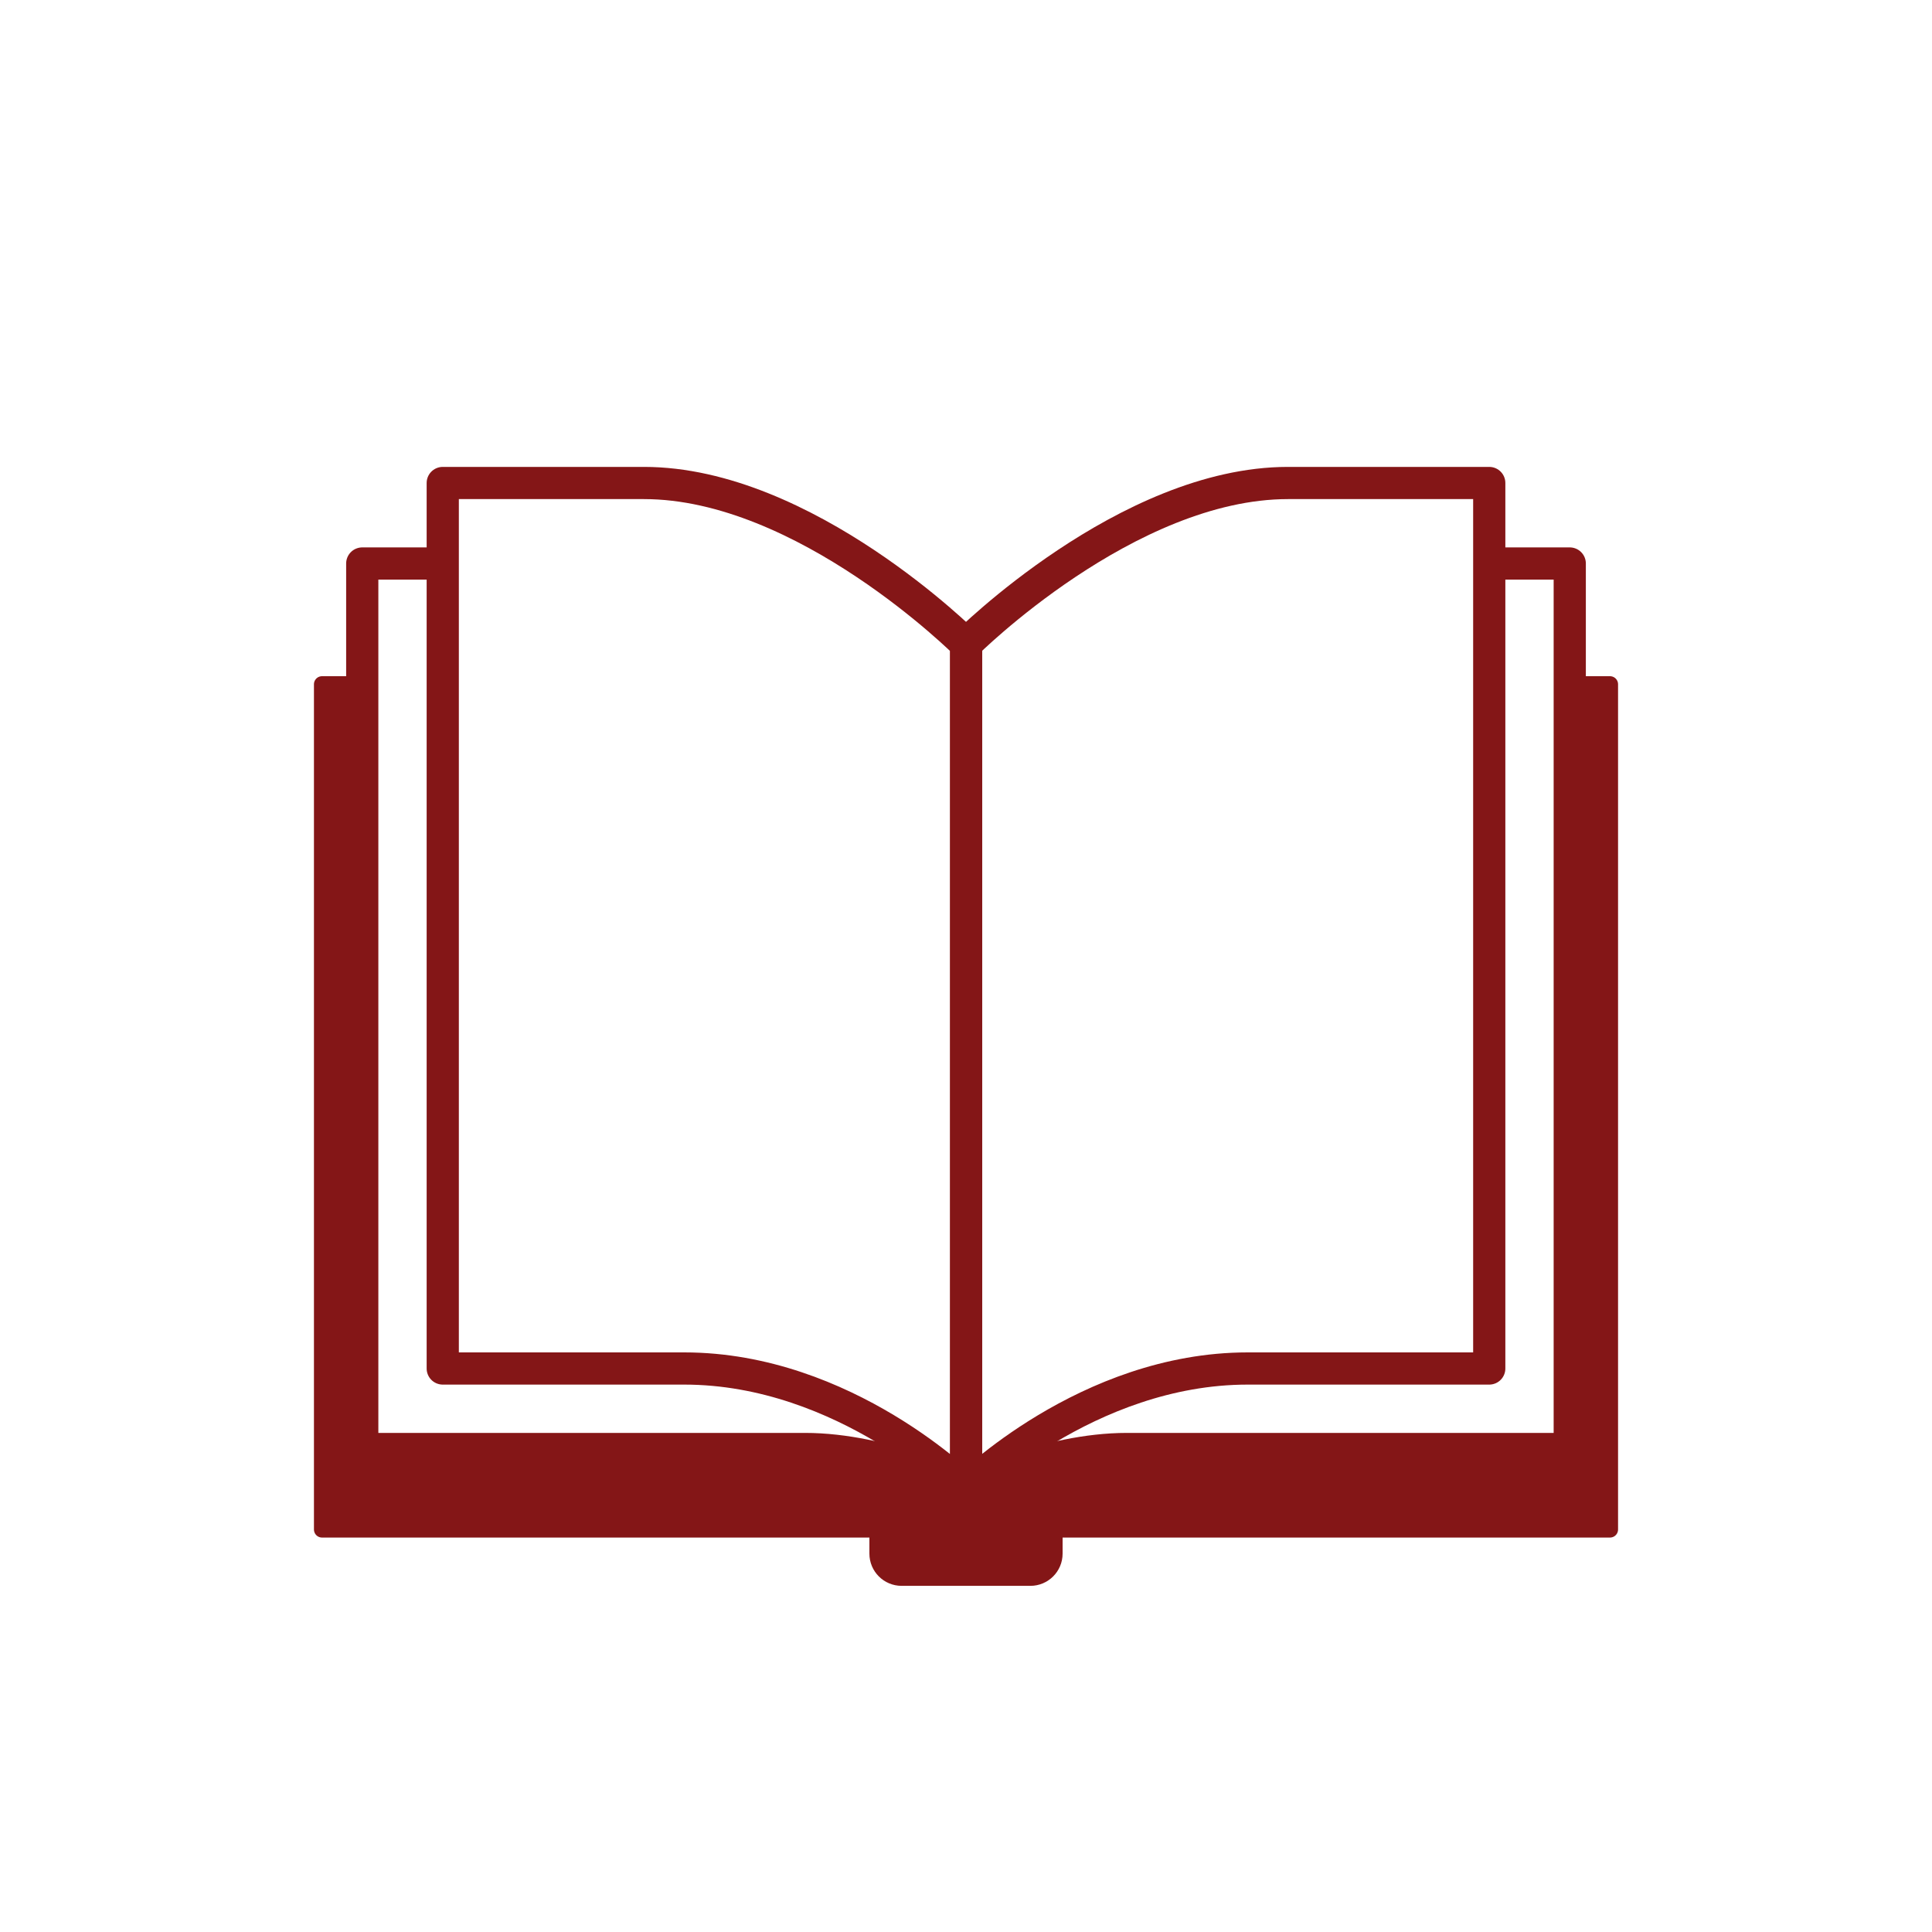 <?xml version="1.0" encoding="UTF-8" standalone="no"?>
<!DOCTYPE svg PUBLIC "-//W3C//DTD SVG 1.1//EN" "http://www.w3.org/Graphics/SVG/1.1/DTD/svg11.dtd">
<svg xmlns="http://www.w3.org/2000/svg" version="1.1" xmlns:xl="http://www.w3.org/1999/xlink" xmlns:dc="http://purl.org/dc/elements/1.1/" viewBox="390 0 120 120" width="120" height="120">
  <defs/>
  <g id="Canvas_1" stroke="none" stroke-opacity="1" stroke-dasharray="none" fill-opacity="1" fill="none">
    <title>Canvas 1</title>
    <g id="Canvas_1_Layer_1">
      <title>Layer 1</title>
      <g id="Graphic_366">
        <rect x="390" y="0" width="120" height="120" fill="white"/>
      </g>
      <g id="Graphic_365">
        <rect x="410" y="42.5" width="80" height="52.5" fill="#841617"/>
        <rect x="410" y="42.5" width="80" height="52.5" stroke="#841617" stroke-linecap="round" stroke-linejoin="round" stroke-width="1"/>
      </g>
      <g id="Graphic_364">
        <path d="M 446 92.5 L 454 92.5 C 454.552 92.5 455 92.948 455 93.5 L 455 96.5 C 455 97.052 454.552 97.5 454 97.5 L 446 97.5 C 445.448 97.5 445 97.052 445 96.5 L 445 93.5 C 445 92.948 445.448 92.5 446 92.5 Z" fill="#841617"/>
        <path d="M 446 92.5 L 454 92.5 C 454.552 92.5 455 92.948 455 93.5 L 455 96.5 C 455 97.052 454.552 97.5 454 97.5 L 446 97.5 C 445.448 97.5 445 97.052 445 96.5 L 445 93.5 C 445 92.948 445.448 92.5 446 92.5 Z" stroke="#841617" stroke-linecap="round" stroke-linejoin="round" stroke-width="2"/>
      </g>
      <g id="Graphic_363">
        <path d="M 487.5 90 C 487.5 90 465 90 460 90 C 455 90 450 92.5 450 92.5 L 450 40 C 450 40 460 35 465 35 C 470 35 487.5 35 487.5 35 Z" fill="white"/>
        <path d="M 487.5 90 C 487.5 90 465 90 460 90 C 455 90 450 92.5 450 92.5 L 450 40 C 450 40 460 35 465 35 C 470 35 487.5 35 487.5 35 Z" stroke="#841617" stroke-linecap="round" stroke-linejoin="round" stroke-width="2"/>
      </g>
      <g id="Graphic_362">
        <path d="M 482.5 85 C 482.5 85 477.5 85 467.5 85 C 457.5 85 450 92.5 450 92.5 L 450 40 C 450 40 460 30 470 30 C 480 30 482.5 30 482.5 30 Z" fill="white"/>
        <path d="M 482.5 85 C 482.5 85 477.5 85 467.5 85 C 457.5 85 450 92.5 450 92.5 L 450 40 C 450 40 460 30 470 30 C 480 30 482.5 30 482.5 30 Z" stroke="#841617" stroke-linecap="round" stroke-linejoin="round" stroke-width="2"/>
      </g>
      <g id="Graphic_361">
        <path d="M 412.5 90 C 412.5 90 435 90 440 90 C 445 90 450 92.5 450 92.5 L 450 40 C 450 40 440 35 435 35 C 430 35 412.5 35 412.5 35 Z" fill="white"/>
        <path d="M 412.5 90 C 412.5 90 435 90 440 90 C 445 90 450 92.5 450 92.5 L 450 40 C 450 40 440 35 435 35 C 430 35 412.5 35 412.5 35 Z" stroke="#841617" stroke-linecap="round" stroke-linejoin="round" stroke-width="2"/>
      </g>
      <g id="Graphic_360">
        <path d="M 417.5 85 C 417.5 85 422.5 85 432.5 85 C 442.5 85 450 92.5 450 92.5 L 450 40 C 450 40 440 30 430 30 C 420 30 417.5 30 417.5 30 Z" fill="white"/>
        <path d="M 417.5 85 C 417.5 85 422.5 85 432.5 85 C 442.5 85 450 92.5 450 92.5 L 450 40 C 450 40 440 30 430 30 C 420 30 417.5 30 417.5 30 Z" stroke="#841617" stroke-linecap="round" stroke-linejoin="round" stroke-width="2"/>
      </g>
    </g>
  </g>
</svg>
